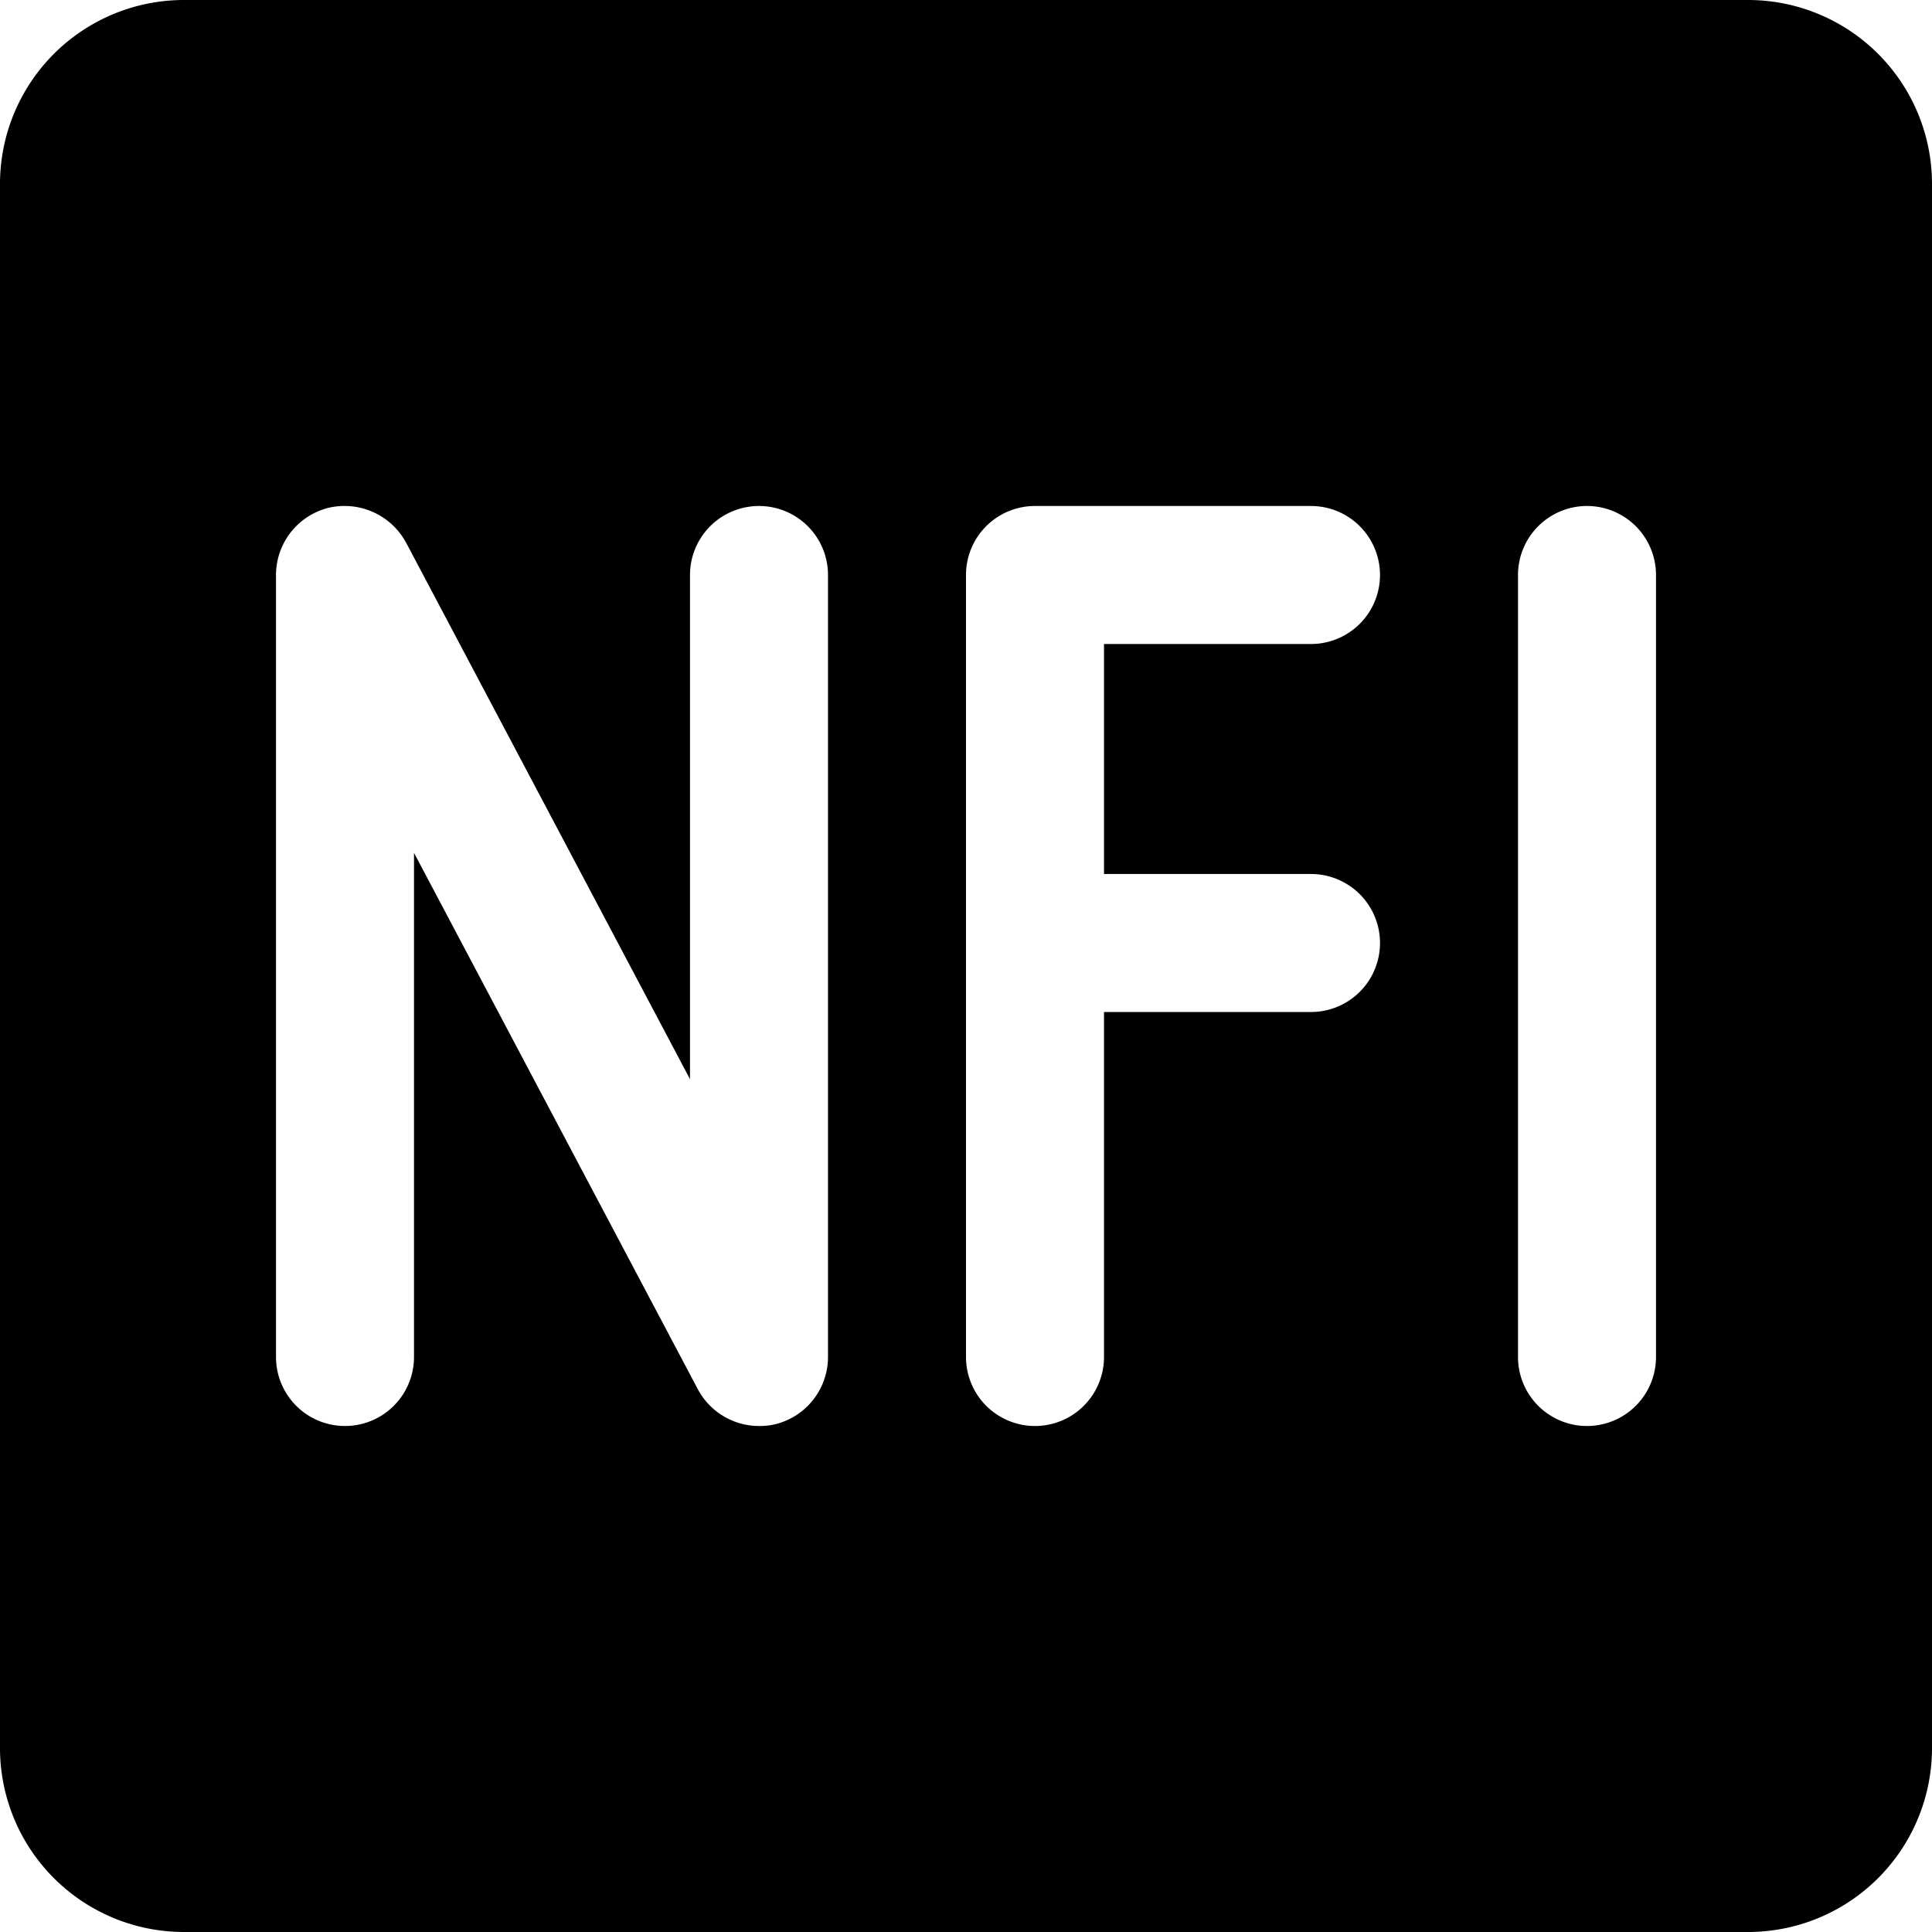 <svg xmlns="http://www.w3.org/2000/svg" viewBox="0 0 42 42"><g><g><path d="M38,0H4A3.999,3.999,0,0,0,0,4V38a3.999,3.999,0,0,0,4,4H38a3.999,3.999,0,0,0,4-4V4A3.999,3.999,0,0,0,38,0ZM18,29.5a1.507,1.507,0,0,1-1.14,1.46,1.471,1.471,0,0,1-.36.04,1.509,1.509,0,0,1-1.33-.8L9,18.54V29.5a1.5,1.5,0,0,1-3,0v-17a1.507,1.507,0,0,1,1.14-1.46,1.523,1.523,0,0,1,1.69.76L15,23.46V12.5a1.5,1.5,0,0,1,3,0ZM28.5,19a1.5,1.5,0,0,1,0,3H24v7.5a1.5,1.5,0,0,1-3,0v-17A1.498,1.498,0,0,1,22.5,11h6a1.5,1.5,0,0,1,0,3H24v5ZM36,29.5a1.5,1.5,0,0,1-3,0v-17a1.5,1.5,0,0,1,3,0Z" ></path></g></g></svg>
